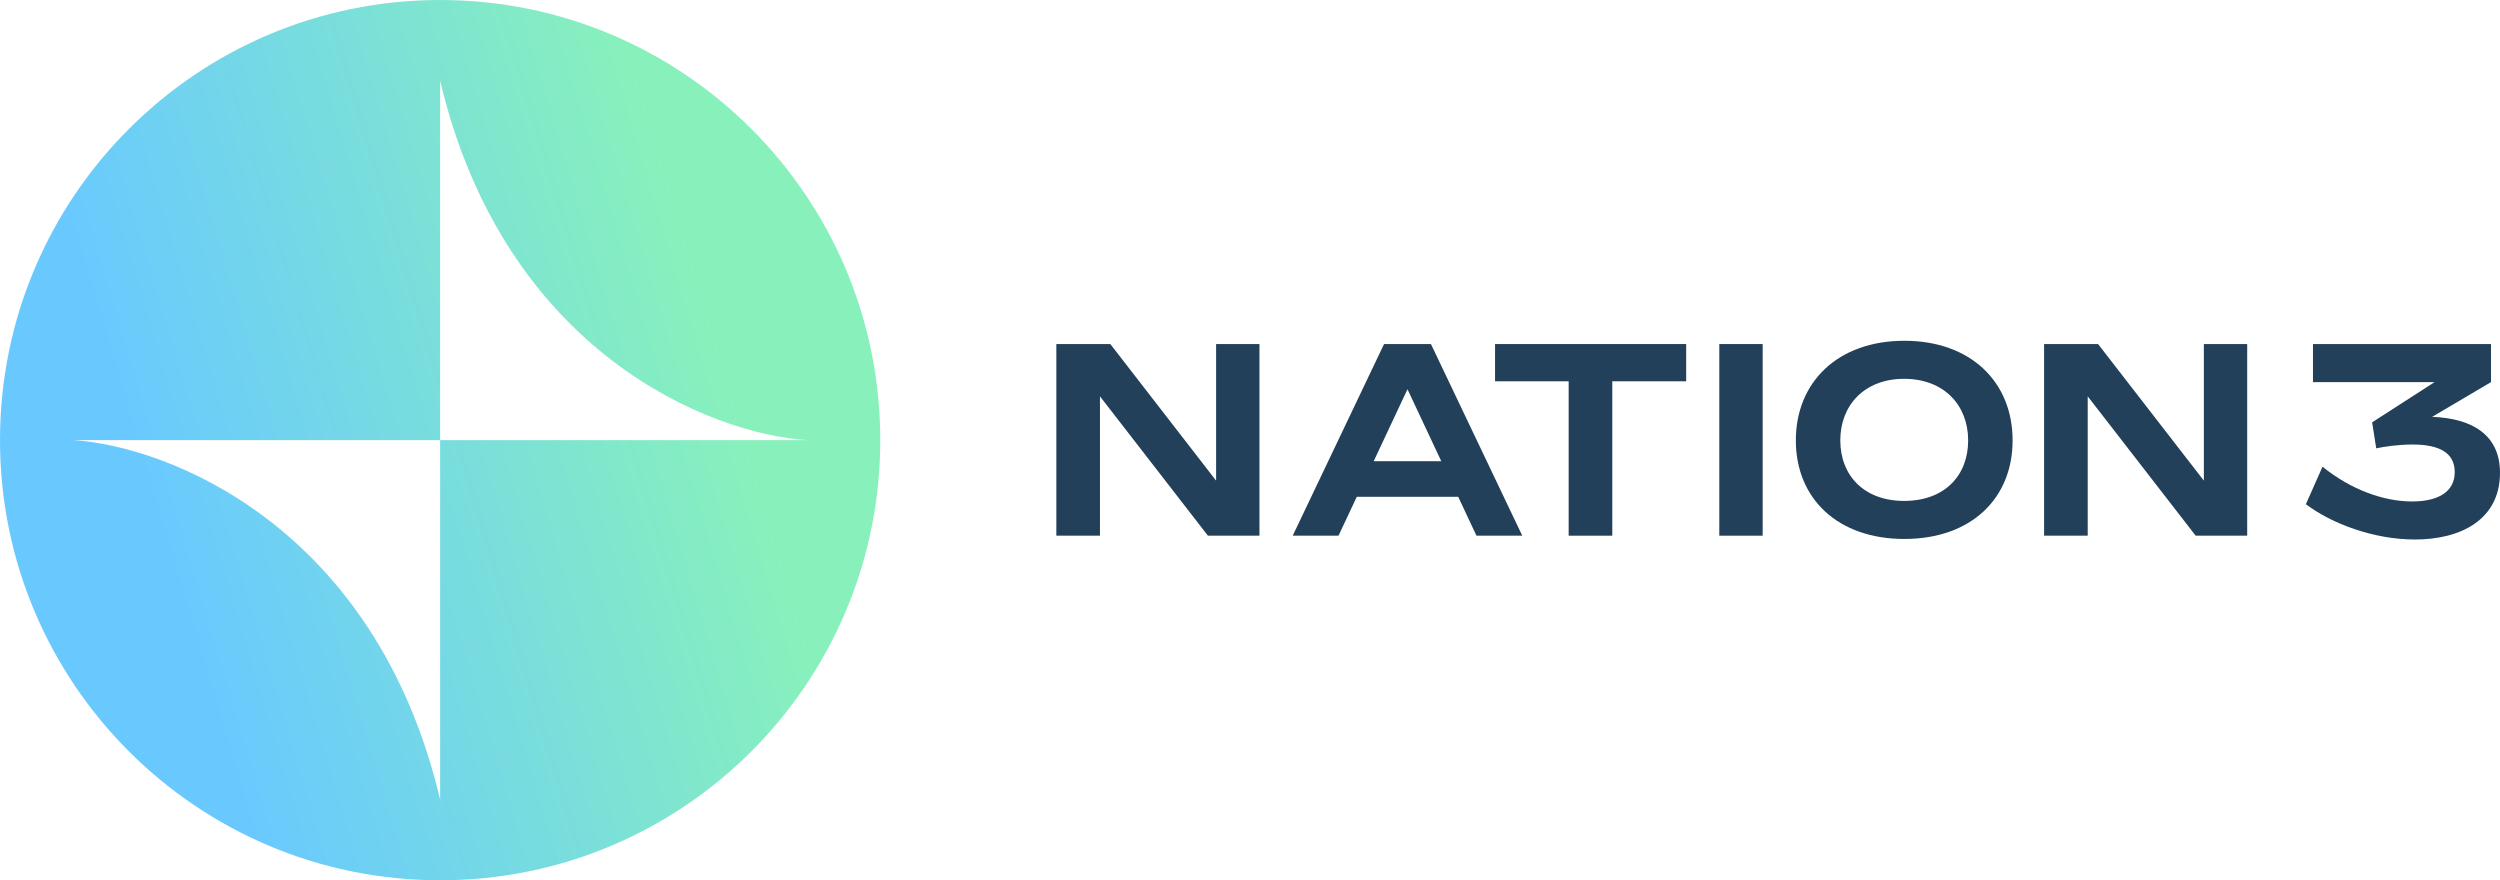 <svg width="142" height="50" viewBox="0 0 142 50" fill="none" xmlns="http://www.w3.org/2000/svg">
    <path fill-rule="evenodd" clip-rule="evenodd"
        d="M50 25C50 38.807 38.807 50 25 50C11.193 50 0 38.807 0 25C0 11.193 11.193 0 25 0C38.807 0 50 11.193 50 25ZM25 45.417C21.333 29.917 9.583 25.347 4.167 25H25V45.417ZM45.833 25C40.417 24.653 28.667 20.083 25 4.583V25H45.833Z"
        fill="url(#paint0_linear_489_4246)" />
    <path d="M69.075 19.542V27.301L63.066 19.542H60V30.427H62.478V22.512L68.61 30.427H71.537V19.542H69.075Z"
        fill="#224059" />
    <path
        d="M83.863 30.427H86.465L81.277 19.542H78.614L73.426 30.427H76.027L77.065 28.219H82.826L83.863 30.427ZM78.025 26.197L79.945 22.108L81.865 26.197H78.025Z"
        fill="#224059" />
    <path d="M95.775 19.542H84.919V21.657H89.1V30.427H91.578V21.657H95.775V19.542Z" fill="#224059" />
    <path d="M97.656 30.427H100.119V19.542H97.656V30.427Z" fill="#224059" />
    <path
        d="M108.168 30.613C111.962 30.613 114.316 28.312 114.316 25.015C114.316 21.704 111.946 19.356 108.168 19.356C104.389 19.356 102.004 21.704 102.004 25.015C102.004 28.327 104.389 30.613 108.168 30.613ZM108.152 28.452C105.876 28.452 104.529 27.006 104.529 25.015C104.529 23.01 105.907 21.517 108.152 21.517C110.413 21.517 111.791 23.01 111.791 25.015C111.791 27.021 110.444 28.452 108.152 28.452Z"
        fill="#224059" />
    <path
        d="M125.179 19.542V27.301L119.17 19.542H116.104V30.427H118.582V22.512L124.714 30.427H127.641V19.542H125.179Z"
        fill="#224059" />
    <path
        d="M138.144 23.678L141.489 21.704V19.542H131.377V21.704H138.283L134.737 23.989L134.97 25.466C135.388 25.373 136.224 25.249 137.029 25.249C138.578 25.249 139.429 25.731 139.429 26.819C139.429 27.954 138.454 28.483 137.014 28.483C135.388 28.483 133.529 27.814 131.919 26.508L130.974 28.638C132.43 29.742 134.83 30.644 137.168 30.644C139.786 30.644 142 29.509 142 26.85C142 24.705 140.42 23.756 138.144 23.678Z"
        fill="#224059" />
    <defs>
        <linearGradient id="paint0_linear_489_4246" x1="0" y1="0" x2="32.215" y2="-9.611"
            gradientUnits="userSpaceOnUse">
            <stop stop-color="#69C9FF" />
            <stop offset="1" stop-color="#88F1BB" />
        </linearGradient>
    </defs>
</svg>